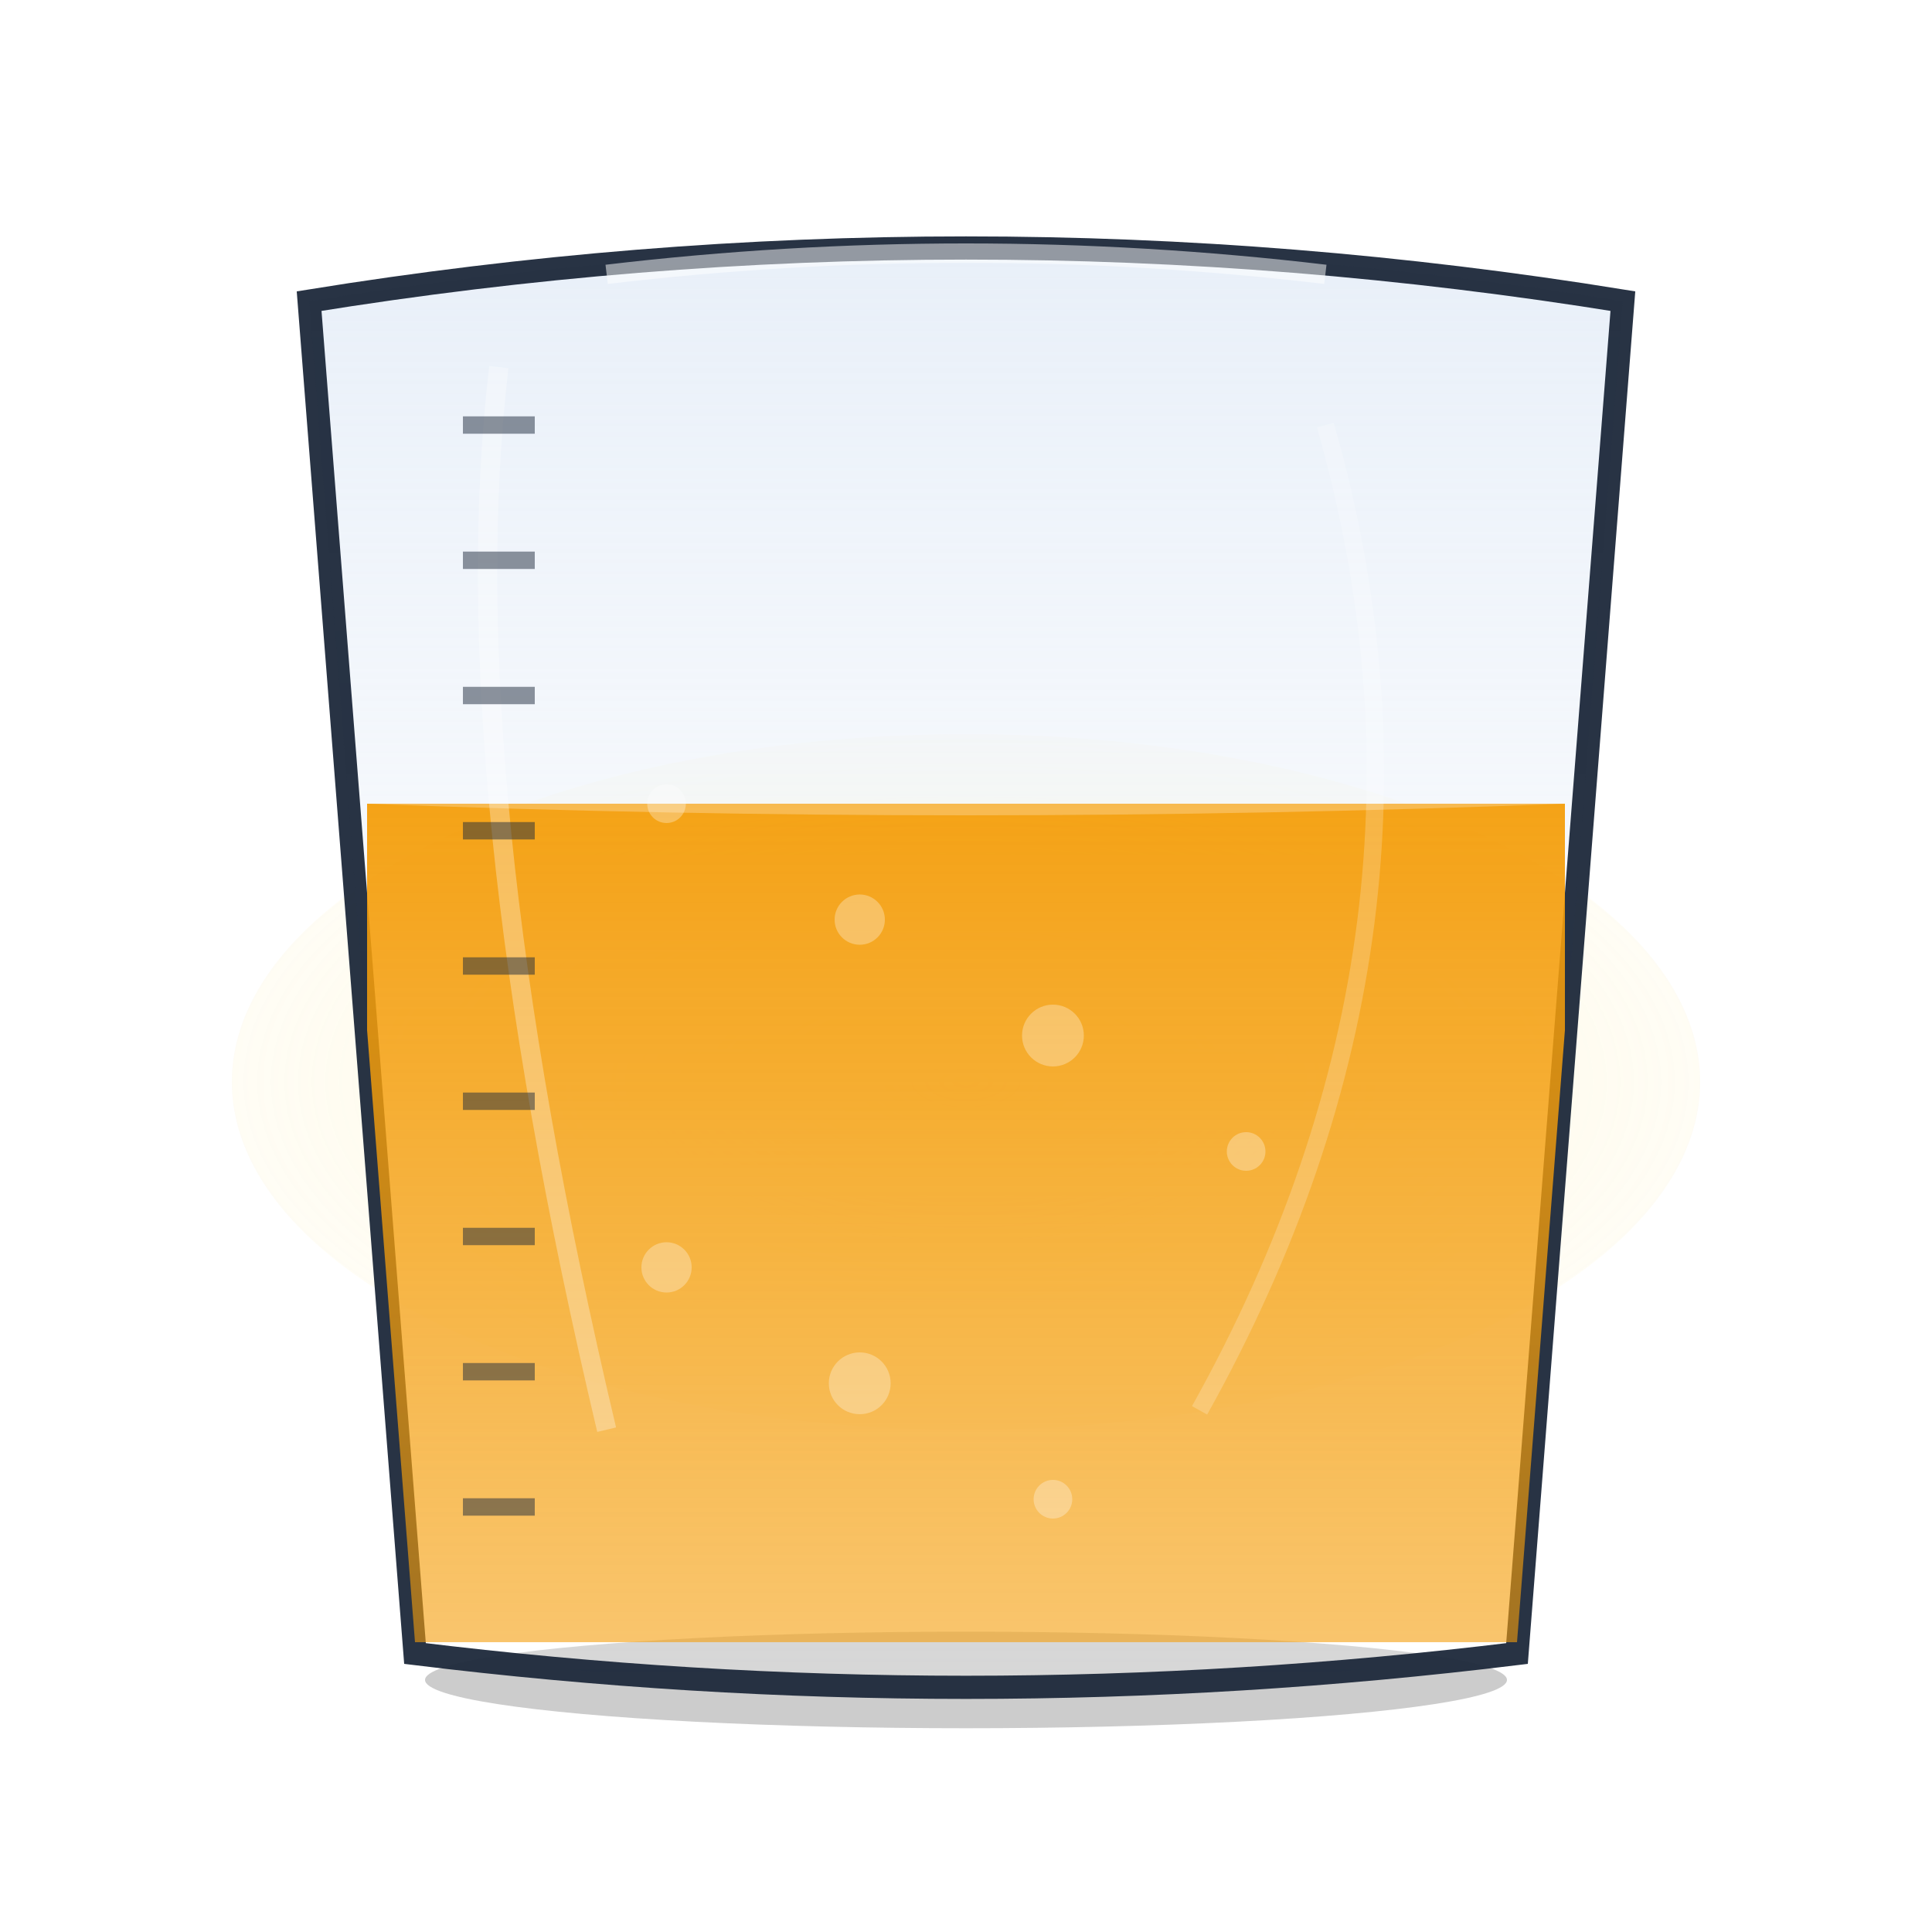 <?xml version="1.0" encoding="UTF-8"?>
<svg xmlns="http://www.w3.org/2000/svg" width="512" height="512" viewBox="0 0 512 512">
  <defs>
    <filter id="softShadow" x="-20%" y="-20%" width="140%" height="140%">
      <feGaussianBlur in="SourceAlpha" stdDeviation="5"/>
      <feOffset dx="0" dy="3" result="offsetblur"/>
      <feFlood flood-color="#000000" flood-opacity="0.25"/>
      <feComposite in2="offsetblur" operator="in"/>
      <feMerge>
        <feMergeNode/>
        <feMergeNode in="SourceGraphic"/>
      </feMerge>
    </filter>
    <linearGradient id="glassGrad" x1="0" y1="0" x2="0" y2="1">
      <stop offset="0%" stop-color="#dfe9f6" stop-opacity="0.8"/>
      <stop offset="100%" stop-color="#ffffff" stop-opacity="0.2"/>
    </linearGradient>
    <linearGradient id="liquidGrad" x1="0" y1="0" x2="0" y2="1">
      <stop offset="0%" stop-color="#f59e0b" stop-opacity="0.95"/>
      <stop offset="100%" stop-color="#f59e0b" stop-opacity="0.6"/>
    </linearGradient>
    <radialGradient id="glow" cx="50%" cy="50%" r="70%">
      <stop offset="0%" stop-color="#fde68a" stop-opacity="0.3"/>
      <stop offset="100%" stop-color="#fde68a" stop-opacity="0"/>
    </radialGradient>
    <clipPath id="beakerClip">
      <path d="
        M 81.92 76.8
        Q 256.0 48.64 430.08 76.8
        L 402.022 435.2
        Q 256.0 453.12 109.978 435.2
        Z"/>
    </clipPath>
  </defs>

  <ellipse cx="256.0" cy="286.72" rx="194.56" ry="92.16" fill="url(#glow)" />
  <ellipse cx="256.0" cy="445.2" rx="143.36" ry="12.8" fill="#000" opacity="0.2"/>

  <g filter="url(#softShadow)">
    <path d="
      M 81.92 76.8
      Q 256.0 48.64 430.08 76.8
      L 402.022 435.2
      Q 256.0 453.12 109.978 435.2
      Z"
      fill="url(#glassGrad)" stroke="#1e293b" stroke-width="6.144" opacity="0.95"/>
  </g>

  <g clip-path="url(#beakerClip)">
    <rect x="97.28" y="212.992" width="317.44" height="222.208" fill="url(#liquidGrad)"/>
    <path d="M 97.28 212.992 Q 256.0 219.136 414.72 212.992" fill="#ffffff" opacity="0.25"/>
  </g>

  <path d="M 160.768 72.704 Q 256.0 61.44 351.232 72.704"
        stroke="#ffffff" stroke-opacity="0.5" stroke-width="5.12" fill="none"/>

  <path d="M 132.198 97.28 Q 119.501 204.8 160.768 378.88" stroke="#ffffff" stroke-opacity="0.3" stroke-width="5.12" fill="none"/>
  <path d="M 351.232 112.64 Q 389.325 245.76 317.901 373.76" stroke="#ffffff" stroke-opacity="0.2" stroke-width="4.608" fill="none"/>

  <g stroke="#1e293b" stroke-width="4.608" opacity="0.5">
    <line x1="122.68" y1="112.64" x2="141.72" y2="112.64"/>
    <line x1="122.68" y1="148.48" x2="141.72" y2="148.48"/>
    <line x1="122.68" y1="184.32" x2="141.72" y2="184.32"/>
    <line x1="122.68" y1="220.16" x2="141.72" y2="220.16"/>
    <line x1="122.68" y1="256.00" x2="141.72" y2="256.00"/>
    <line x1="122.68" y1="291.84" x2="141.72" y2="291.84"/>
    <line x1="122.68" y1="327.68" x2="141.72" y2="327.68"/>
    <line x1="122.68" y1="363.52" x2="141.72" y2="363.52"/>
    <line x1="122.68" y1="399.36" x2="141.72" y2="399.36"/>
  </g>

  <circle cx="176.64" cy="212.99" r="5.12" fill="#ffffff" opacity="0.3"/>
  <circle cx="227.84" cy="243.71" r="6.66" fill="#ffffff" opacity="0.3"/>
  <circle cx="279.04" cy="274.43" r="8.19" fill="#ffffff" opacity="0.3"/>
  <circle cx="330.24" cy="305.15" r="5.12" fill="#ffffff" opacity="0.3"/>
  <circle cx="176.64" cy="335.87" r="6.66" fill="#ffffff" opacity="0.3"/>
  <circle cx="227.84" cy="366.59" r="8.19" fill="#ffffff" opacity="0.3"/>
  <circle cx="279.04" cy="397.31" r="5.12" fill="#ffffff" opacity="0.3"/>
</svg>
